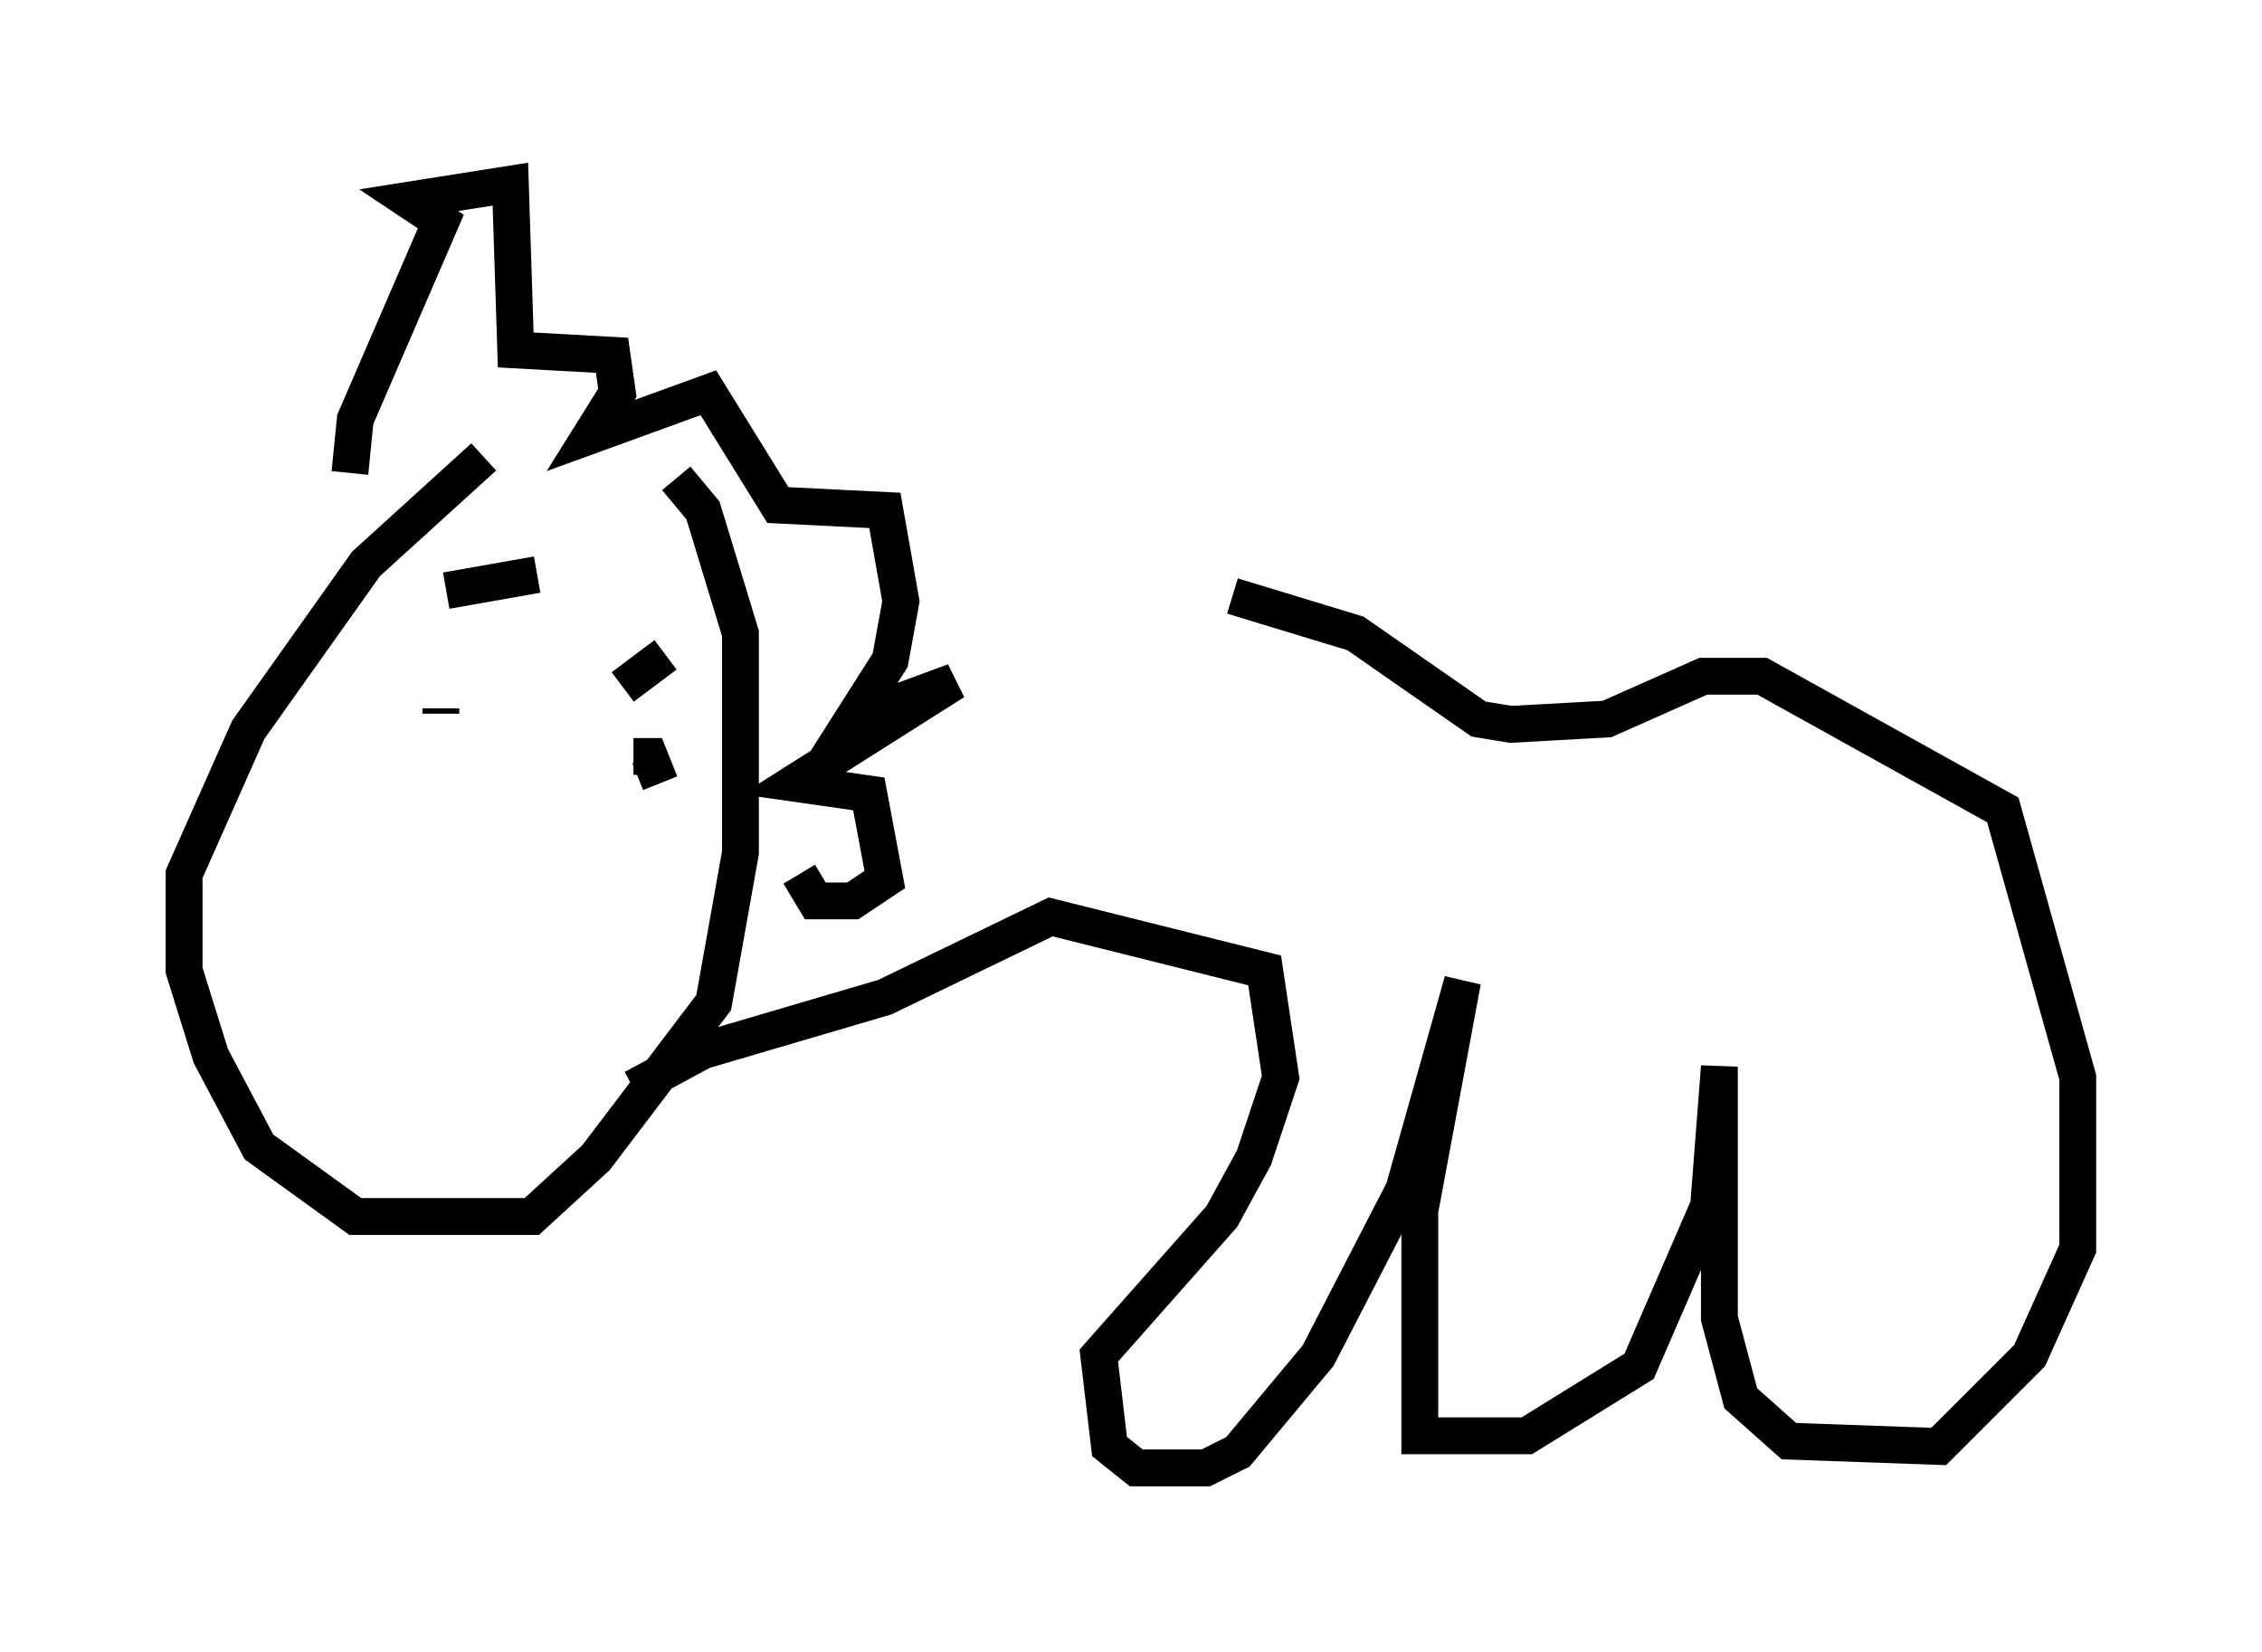 <?xml version="1.0" encoding="utf-8" ?>
<svg baseProfile="full" height="44.86" version="1.1" width="61.419" xmlns="http://www.w3.org/2000/svg" xmlns:ev="http://www.w3.org/2001/xml-events" xmlns:xlink="http://www.w3.org/1999/xlink"><defs /><rect fill="white" height="44.86" width="61.419" x="0" y="0" /><path d="M16.33, 12.117 m-3.196, 0.291 l-3.196, 2.905 -3.196, 4.503 l-1.743, 3.922 0.0, 2.615 l0.726, 2.324 1.307, 2.469 l2.615, 1.888 4.793, 0.0 l1.743, -1.598 3.196, -4.212 l0.726, -4.067 0.0, -5.955 l-1.017, -3.341 -0.726, -0.872 m-6.391, 6.246 l0.0, 0.145 m5.955, 1.888 l-0.291, -0.726 -0.436, 0.0 m-4.648, -4.503 l0.0, 0.0 m2.034, -0.436 l-2.469, 0.436 m5.955, 1.743 l-1.162, 0.872 m-7.408, -5.81 l0.145, -1.453 2.324, -5.374 l-0.872, -0.581 2.76, -0.436 l0.145, 4.503 2.615, 0.145 l0.145, 1.017 -0.726, 1.162 l3.196, -1.162 1.888, 3.05 l2.905, 0.145 0.436, 2.469 l-0.291, 1.598 -1.017, 1.598 l2.76, -1.017 -4.358, 2.76 l2.034, 0.291 0.436, 2.324 l-0.872, 0.581 -1.017, 0.0 l-0.436, -0.726 m-4.503, 5.81 l1.888, -1.017 4.939, -1.453 l4.503, -2.179 5.81, 1.453 l0.436, 2.905 -0.726, 2.179 l-0.872, 1.598 -3.341, 3.777 l0.291, 2.469 0.726, 0.581 l1.888, 0.0 0.872, -0.436 l2.179, -2.615 2.324, -4.503 l1.598, -5.665 -1.162, 6.246 l0.0, 6.101 2.905, 0.0 l3.05, -1.888 1.888, -4.358 l0.291, -3.777 0.0, 6.827 l0.581, 2.179 1.307, 1.162 l4.067, 0.145 2.469, -2.469 l1.307, -2.905 0.0, -4.648 l-2.034, -7.263 -6.536, -3.631 l-1.598, 0.0 -2.615, 1.162 l-2.615, 0.145 -0.872, -0.145 l-3.341, -2.324 -3.341, -1.017 " fill="none" stroke="black" stroke-width="1" /></svg>
